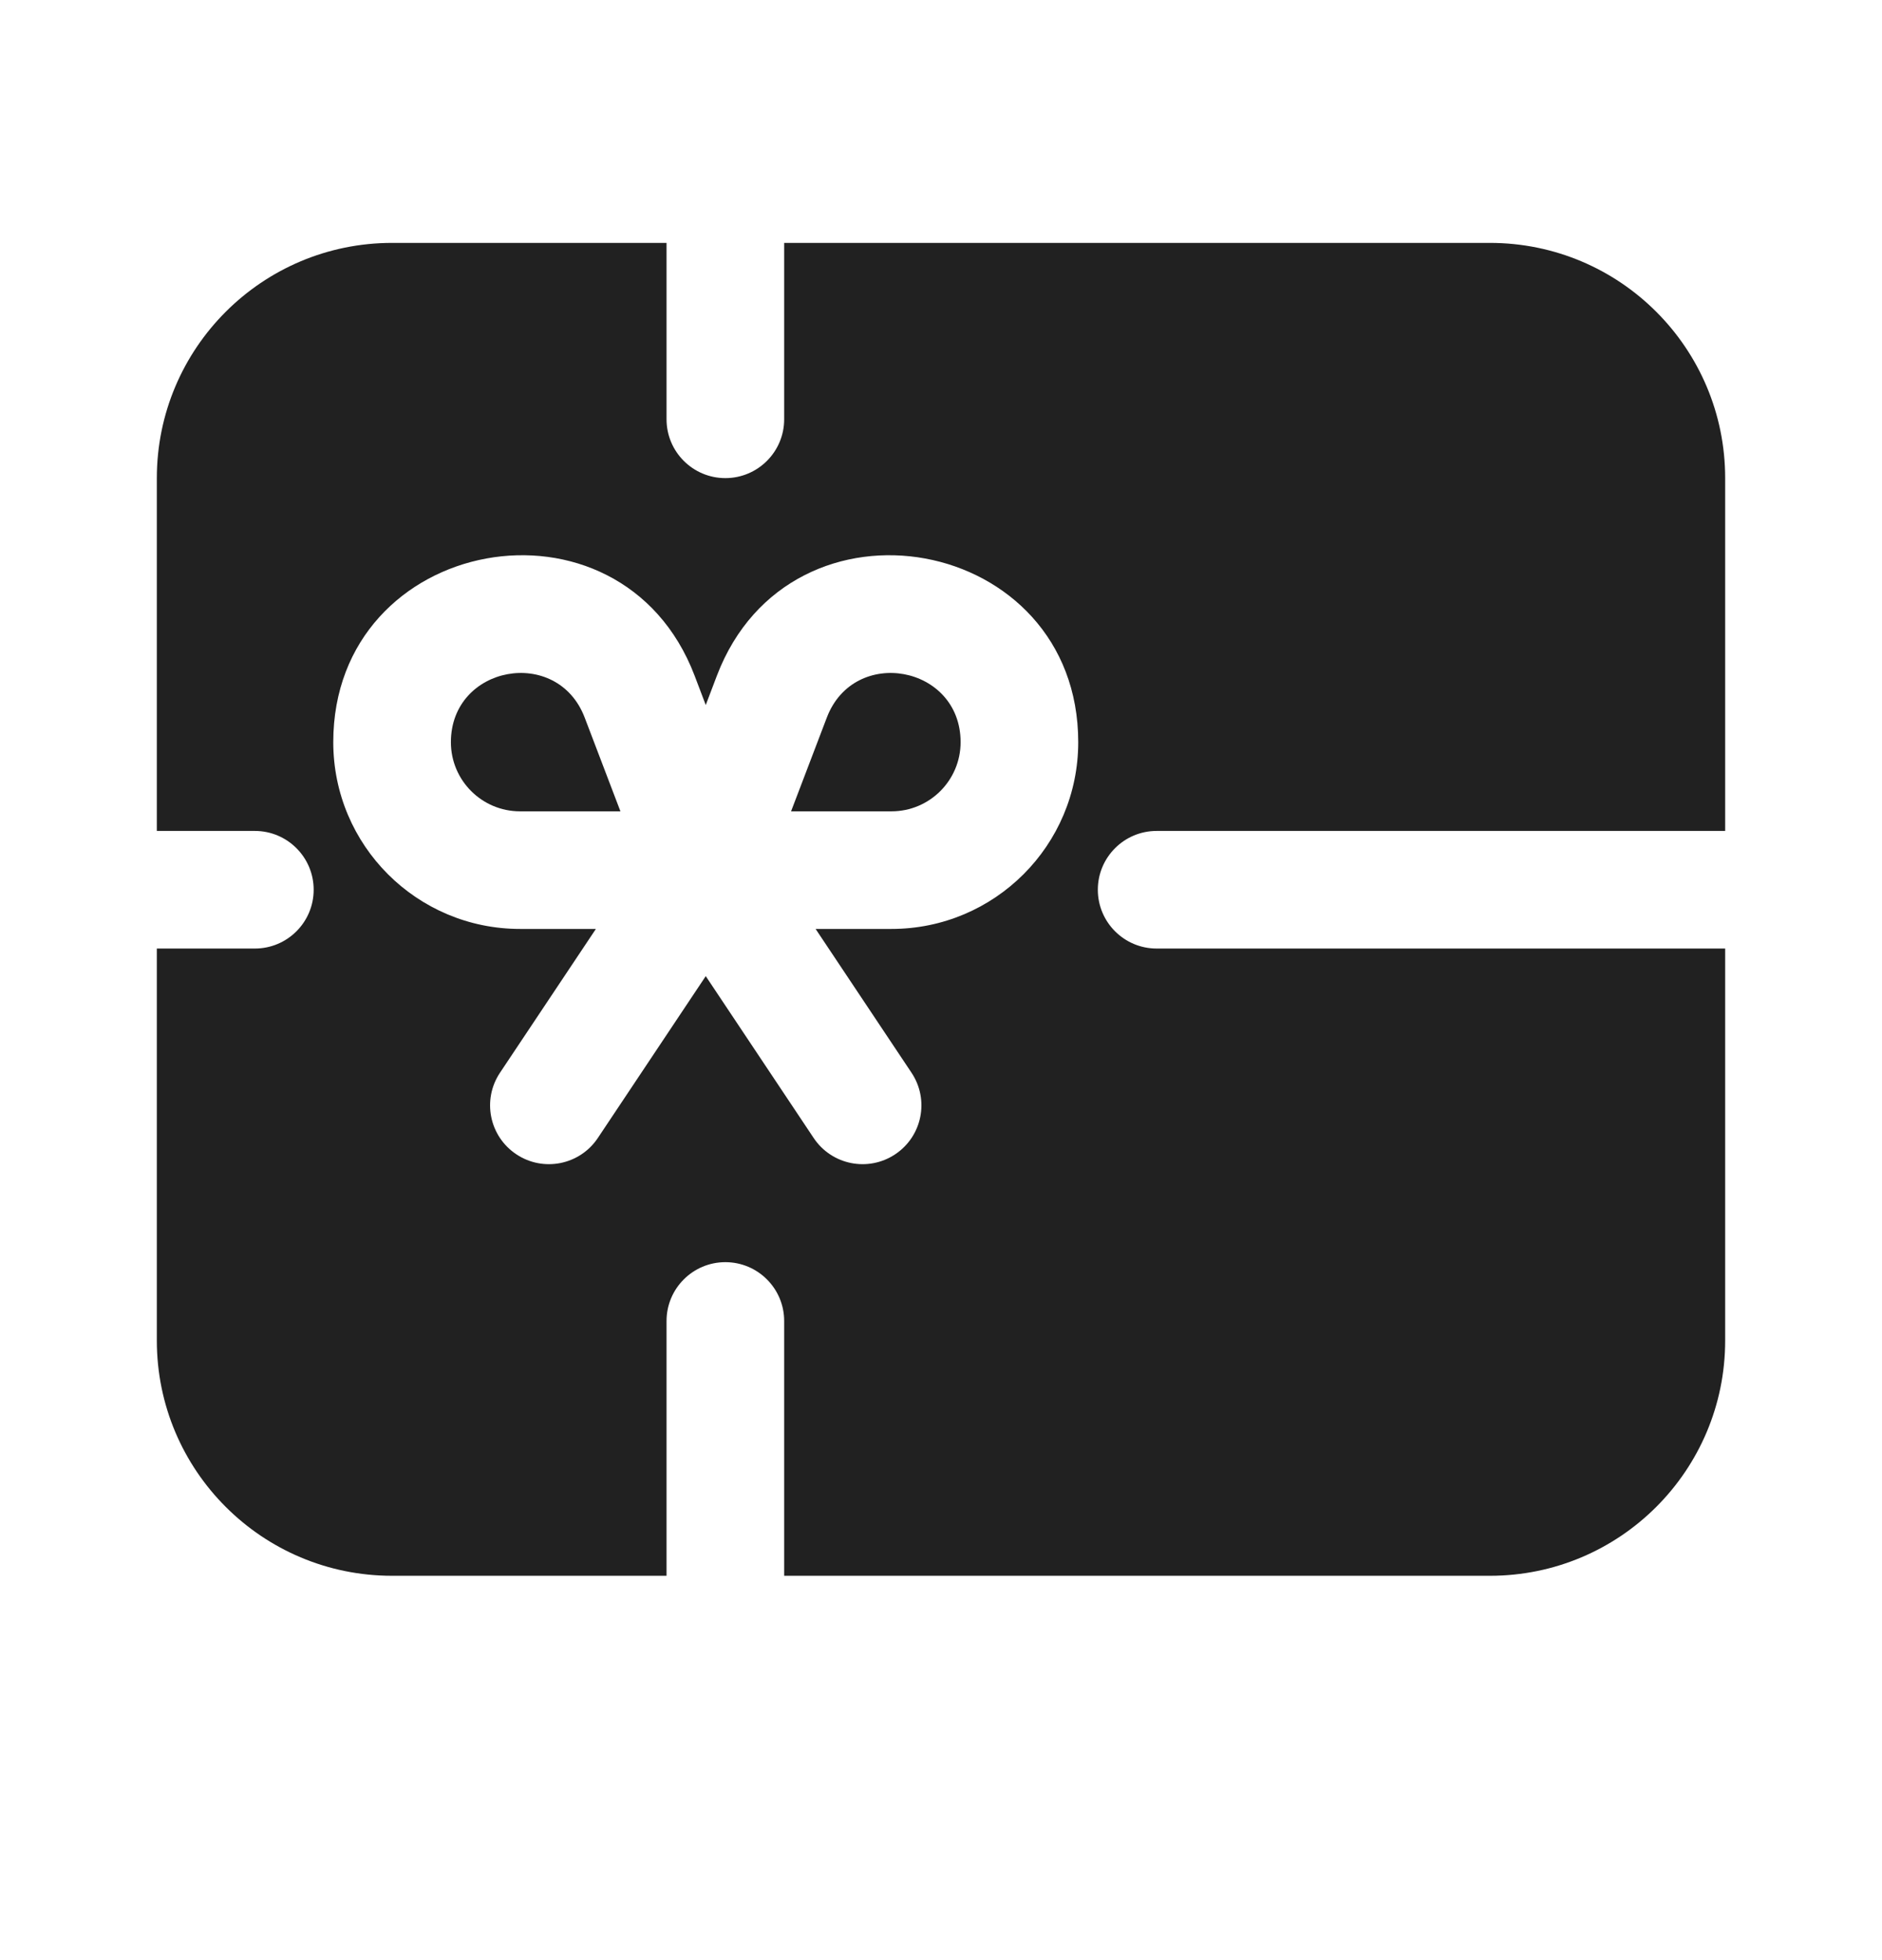 <svg width="24" height="25" viewBox="0 0 24 25" fill="none" xmlns="http://www.w3.org/2000/svg">
<path d="M5.75 9.466C5.75 8.487 7.107 8.237 7.456 9.152L7.912 10.348H6.632C6.145 10.348 5.75 9.953 5.75 9.466Z" fill="#212121"/>
<path d="M12.25 9.466C12.25 8.487 10.893 8.237 10.544 9.152L10.088 10.348H11.368C11.855 10.348 12.25 9.953 12.25 9.466Z" fill="#212121"/>
<path fill-rule="evenodd" clip-rule="evenodd" d="M8.5 5.348V3.098H5C3.343 3.098 2 4.441 2 6.098V10.598H3.25C3.664 10.598 4 10.934 4 11.348C4 11.762 3.664 12.098 3.25 12.098H2V17.098C2 18.755 3.343 20.098 5 20.098H8.5V16.848C8.5 16.434 8.836 16.098 9.25 16.098C9.664 16.098 10 16.434 10 16.848V20.098H19C20.657 20.098 22 18.755 22 17.098V12.098H14.75C14.336 12.098 14 11.762 14 11.348C14 10.934 14.336 10.598 14.75 10.598H22V6.098C22 4.441 20.657 3.098 19 3.098H10V5.348C10 5.762 9.664 6.098 9.25 6.098C8.836 6.098 8.5 5.762 8.5 5.348ZM8.858 8.618C7.916 6.147 4.25 6.821 4.25 9.466C4.25 10.782 5.316 11.848 6.632 11.848H7.599L6.376 13.682C6.146 14.027 6.239 14.492 6.584 14.722C6.929 14.952 7.394 14.859 7.624 14.514L9 12.45L10.376 14.514C10.606 14.859 11.071 14.952 11.416 14.722C11.761 14.492 11.854 14.027 11.624 13.682L10.401 11.848H11.368C12.684 11.848 13.75 10.782 13.75 9.466C13.75 6.821 10.084 6.147 9.142 8.618L9 8.992L8.858 8.618Z" fill="#212121"/>
</svg>
